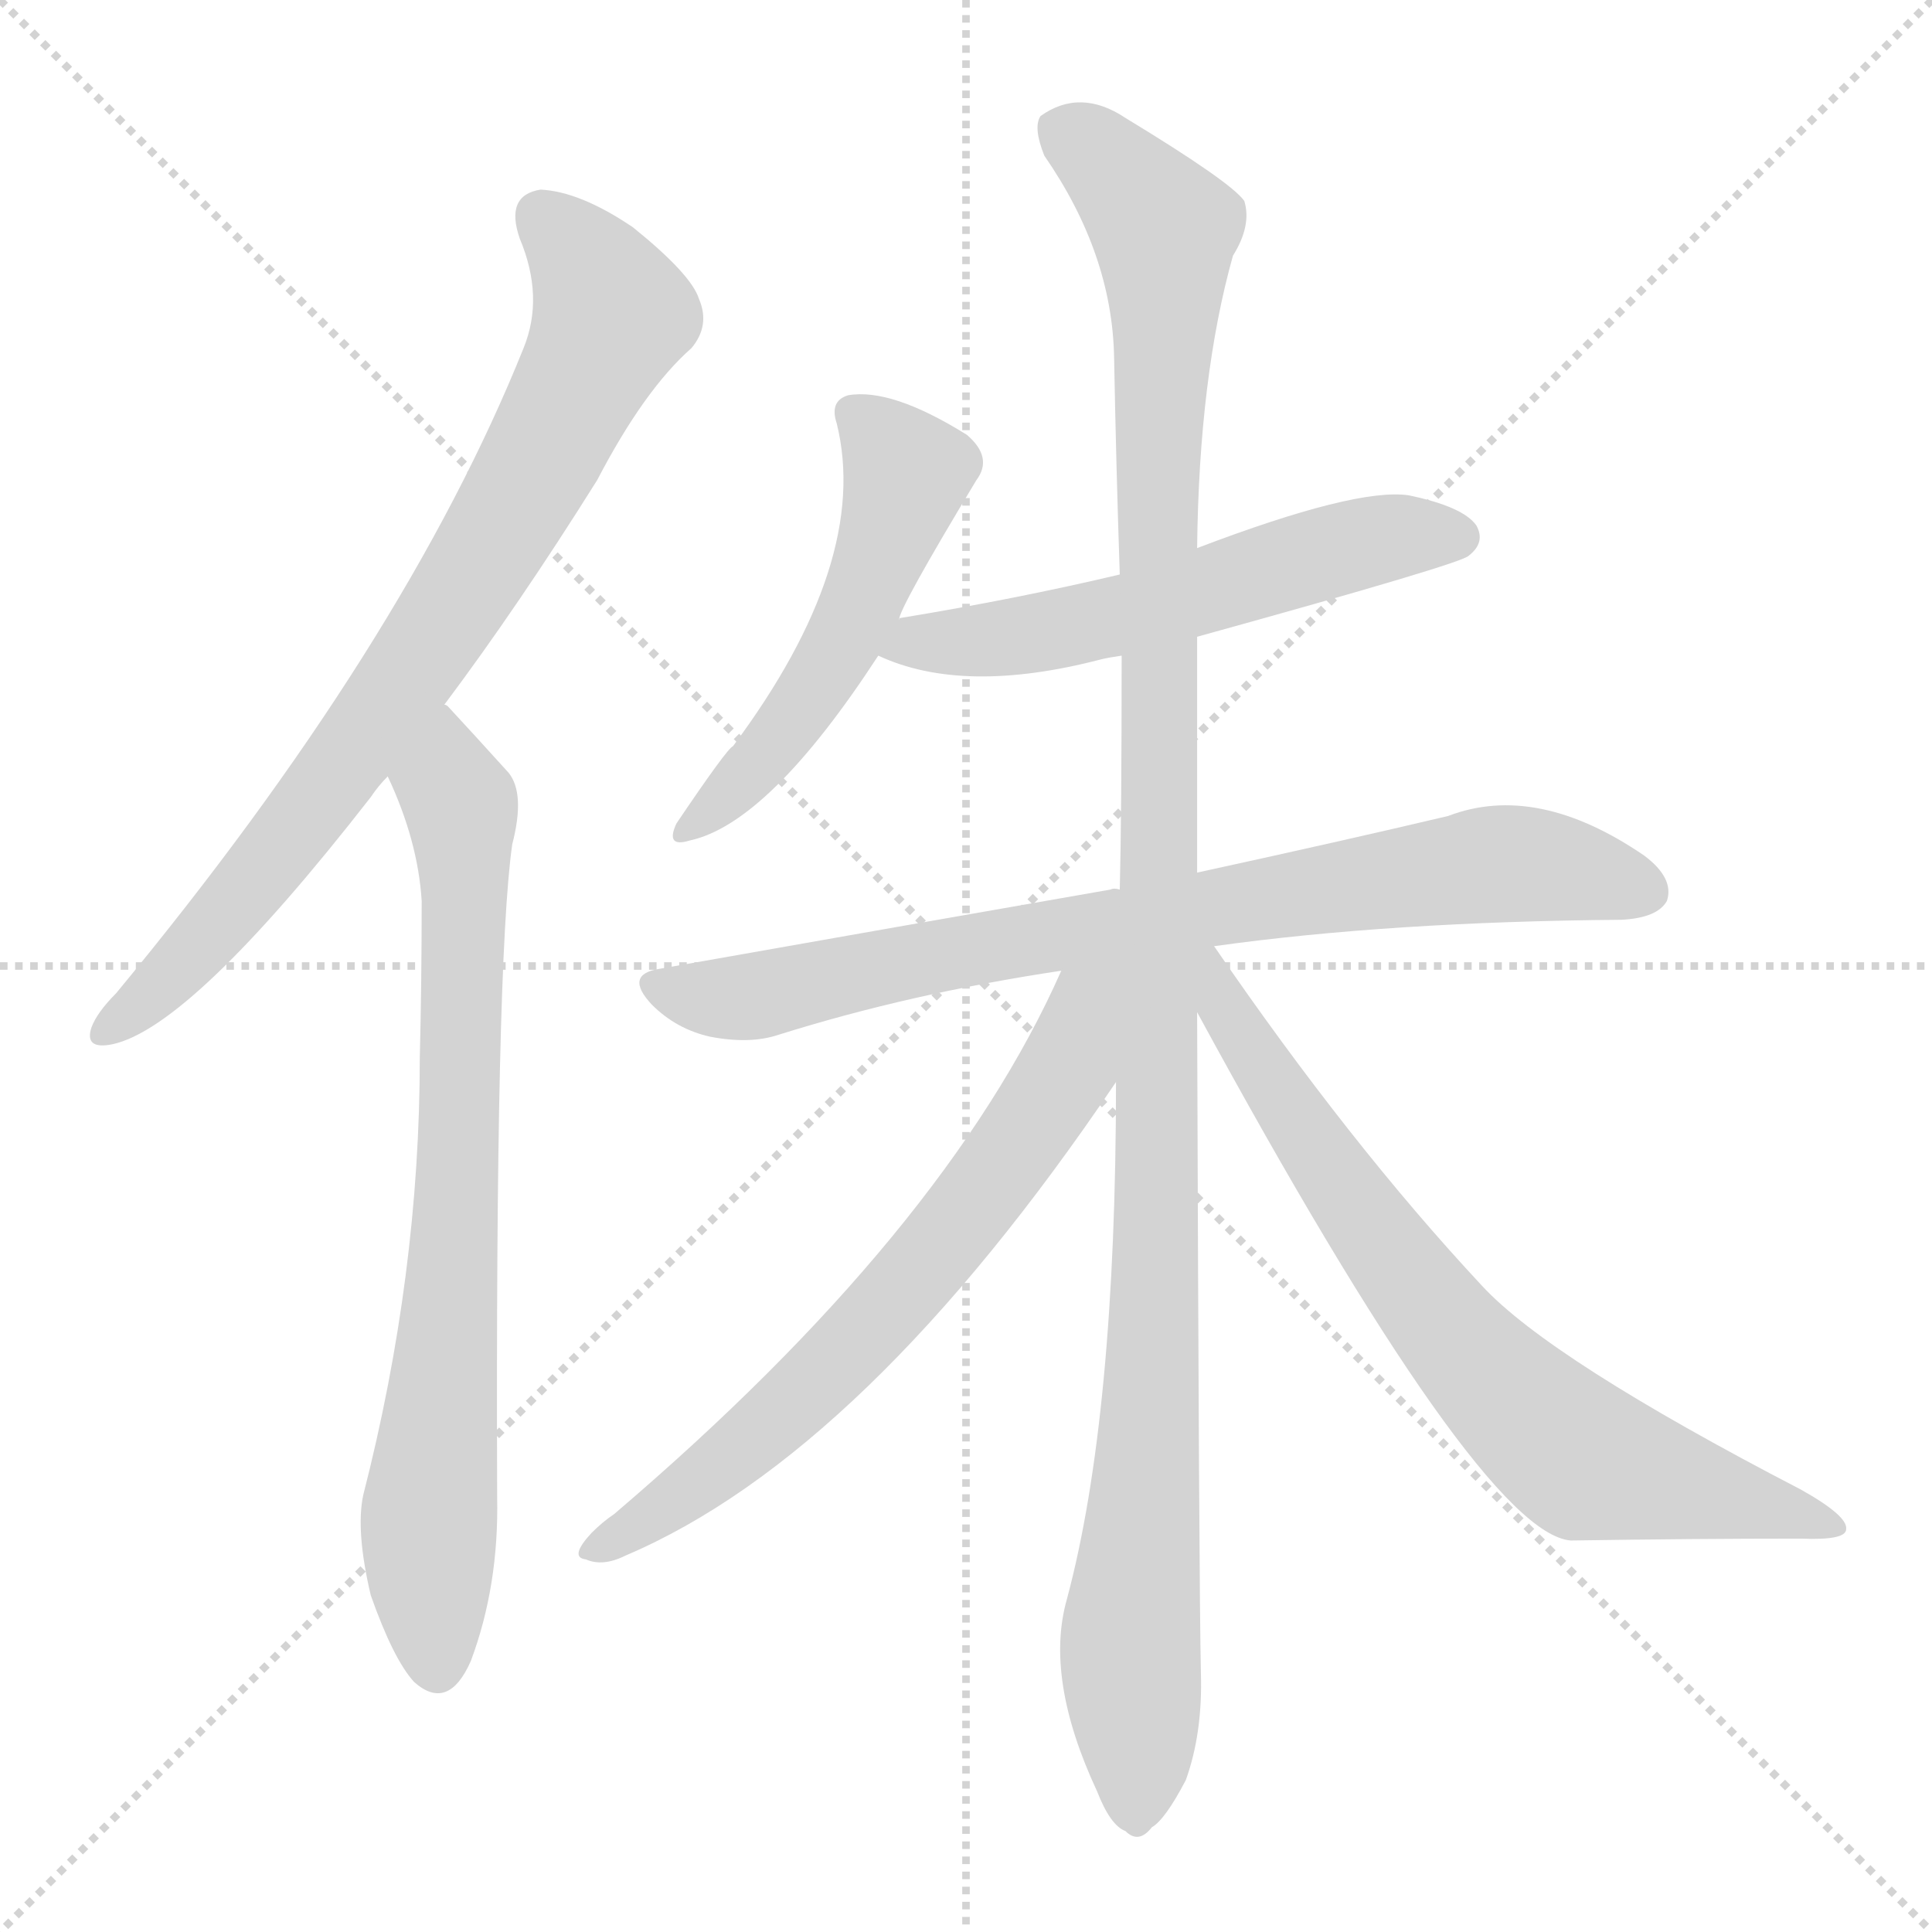 <svg version="1.1" viewBox="0 0 1024 1024" xmlns="http://www.w3.org/2000/svg">
  <g stroke="lightgray" stroke-dasharray="1,1" stroke-width="1" transform="scale(4, 4)">
    <line x1="0" y1="0" x2="256" y2="256"></line>
    <line x1="256" y1="0" x2="0" y2="256"></line>
    <line x1="128" y1="0" x2="128" y2="256"></line>
    <line x1="0" y1="128" x2="256" y2="128"></line>
  </g>
<g transform="scale(1, -1) translate(0, -900)">
   <style type="text/css">
    @keyframes keyframes0 {
      from {
       stroke: blue;
       stroke-dashoffset: 784;
       stroke-width: 128;
       }
       72% {
       animation-timing-function: step-end;
       stroke: blue;
       stroke-dashoffset: 0;
       stroke-width: 128;
       }
       to {
       stroke: black;
       stroke-width: 1024;
       }
       }
       #make-me-a-hanzi-animation-0 {
         animation: keyframes0 0.888s both;
         animation-delay: 0s;
         animation-timing-function: linear;
       }
    @keyframes keyframes1 {
      from {
       stroke: blue;
       stroke-dashoffset: 759;
       stroke-width: 128;
       }
       71% {
       animation-timing-function: step-end;
       stroke: blue;
       stroke-dashoffset: 0;
       stroke-width: 128;
       }
       to {
       stroke: black;
       stroke-width: 1024;
       }
       }
       #make-me-a-hanzi-animation-1 {
         animation: keyframes1 0.868s both;
         animation-delay: 0.888s;
         animation-timing-function: linear;
       }
    @keyframes keyframes2 {
      from {
       stroke: blue;
       stroke-dashoffset: 519;
       stroke-width: 128;
       }
       63% {
       animation-timing-function: step-end;
       stroke: blue;
       stroke-dashoffset: 0;
       stroke-width: 128;
       }
       to {
       stroke: black;
       stroke-width: 1024;
       }
       }
       #make-me-a-hanzi-animation-2 {
         animation: keyframes2 0.672s both;
         animation-delay: 1.756s;
         animation-timing-function: linear;
       }
    @keyframes keyframes3 {
      from {
       stroke: blue;
       stroke-dashoffset: 563;
       stroke-width: 128;
       }
       65% {
       animation-timing-function: step-end;
       stroke: blue;
       stroke-dashoffset: 0;
       stroke-width: 128;
       }
       to {
       stroke: black;
       stroke-width: 1024;
       }
       }
       #make-me-a-hanzi-animation-3 {
         animation: keyframes3 0.708s both;
         animation-delay: 2.428s;
         animation-timing-function: linear;
       }
    @keyframes keyframes4 {
      from {
       stroke: blue;
       stroke-dashoffset: 788;
       stroke-width: 128;
       }
       72% {
       animation-timing-function: step-end;
       stroke: blue;
       stroke-dashoffset: 0;
       stroke-width: 128;
       }
       to {
       stroke: black;
       stroke-width: 1024;
       }
       }
       #make-me-a-hanzi-animation-4 {
         animation: keyframes4 0.891s both;
         animation-delay: 3.136s;
         animation-timing-function: linear;
       }
    @keyframes keyframes5 {
      from {
       stroke: blue;
       stroke-dashoffset: 1168;
       stroke-width: 128;
       }
       79% {
       animation-timing-function: step-end;
       stroke: blue;
       stroke-dashoffset: 0;
       stroke-width: 128;
       }
       to {
       stroke: black;
       stroke-width: 1024;
       }
       }
       #make-me-a-hanzi-animation-5 {
         animation: keyframes5 1.201s both;
         animation-delay: 4.028s;
         animation-timing-function: linear;
       }
    @keyframes keyframes6 {
      from {
       stroke: blue;
       stroke-dashoffset: 668;
       stroke-width: 128;
       }
       68% {
       animation-timing-function: step-end;
       stroke: blue;
       stroke-dashoffset: 0;
       stroke-width: 128;
       }
       to {
       stroke: black;
       stroke-width: 1024;
       }
       }
       #make-me-a-hanzi-animation-6 {
         animation: keyframes6 0.794s both;
         animation-delay: 5.228s;
         animation-timing-function: linear;
       }
    @keyframes keyframes7 {
      from {
       stroke: blue;
       stroke-dashoffset: 728;
       stroke-width: 128;
       }
       70% {
       animation-timing-function: step-end;
       stroke: blue;
       stroke-dashoffset: 0;
       stroke-width: 128;
       }
       to {
       stroke: black;
       stroke-width: 1024;
       }
       }
       #make-me-a-hanzi-animation-7 {
         animation: keyframes7 0.842s both;
         animation-delay: 6.022s;
         animation-timing-function: linear;
       }
</style>
<path d="M 235.5 526.5 Q 274.5 578.5 316.5 645.5 Q 341.5 693.5 366.5 715.5 Q 376.5 727.5 370.5 741.5 Q 366.5 754.5 335.5 779.5 Q 307.5 798.5 286.5 799.5 Q 267.5 796.5 275.5 773.5 Q 288.5 742.5 277.5 715.5 Q 214.5 558.5 61.5 373.5 Q 51.5 363.5 48.5 355.5 Q 44.5 343.5 59.5 346.5 Q 101.5 355.5 196.5 477.5 Q 200.5 483.5 205.5 488.5 L 235.5 526.5 Z" fill="lightgray"></path> 
<path d="M 205.5 488.5 Q 221.5 454.5 223.5 422.5 Q 223.5 379.5 222.5 339.5 Q 222.5 224.5 192.5 107.5 Q 188.5 88.5 196.5 54.5 Q 208.5 20.5 219.5 8.5 Q 237.5 -7.5 249.5 19.5 Q 264.5 59.5 263.5 106.5 Q 262.5 389.5 271.5 452.5 Q 278.5 479.5 269.5 490.5 Q 250.5 511.5 237.5 525.5 Q 236.5 526.5 235.5 526.5 C 214.5 547.5 193.5 516.5 205.5 488.5 Z" fill="lightgray"></path> 
<path d="M 476.5 571.5 Q 476.5 577.5 517.5 645.5 Q 526.5 657.5 512.5 669.5 Q 472.5 694.5 449.5 690.5 Q 439.5 687.5 443.5 675.5 Q 461.5 602.5 388.5 504.5 Q 385.5 503.5 358.5 463.5 Q 352.5 450.5 365.5 454.5 Q 407.5 463.5 465.5 552.5 L 476.5 571.5 Z" fill="lightgray"></path> 
<path d="M 634.5 562.5 Q 775.5 601.5 778.5 605.5 Q 787.5 612.5 782.5 621.5 Q 775.5 631.5 746.5 637.5 Q 718.5 641.5 634.5 609.5 L 593.5 595.5 Q 538.5 582.5 477.5 572.5 Q 476.5 572.5 476.5 571.5 C 447.5 564.5 441.5 562.5 465.5 552.5 Q 510.5 531.5 583.5 550.5 Q 587.5 551.5 594.5 552.5 L 634.5 562.5 Z" fill="lightgray"></path> 
<path d="M 643.5 398.5 Q 736.5 411.5 859.5 412.5 Q 878.5 413.5 883.5 422.5 Q 887.5 434.5 871.5 446.5 Q 814.5 485.5 767.5 467.5 Q 712.5 454.5 634.5 437.5 L 593.5 428.5 Q 590.5 429.5 588.5 428.5 Q 479.5 409.5 349.5 386.5 Q 330.5 383.5 345.5 367.5 Q 358.5 354.5 376.5 350.5 Q 397.5 346.5 412.5 351.5 Q 482.5 373.5 562.5 385.5 L 643.5 398.5 Z" fill="lightgray"></path> 
<path d="M 634.5 437.5 Q 634.5 495.5 634.5 562.5 L 634.5 609.5 Q 635.5 700.5 653.5 764.5 Q 663.5 780.5 659.5 793.5 Q 652.5 803.5 596.5 837.5 Q 572.5 853.5 551.5 838.5 Q 547.5 832.5 553.5 817.5 Q 589.5 765.5 590.5 710.5 Q 591.5 655.5 593.5 595.5 L 594.5 552.5 Q 594.5 468.5 593.5 428.5 L 591.5 326.5 Q 591.5 149.5 565.5 52.5 Q 553.5 10.5 581.5 -49.5 Q 588.5 -67.5 596.5 -70.5 Q 603.5 -77.5 610.5 -68.5 Q 617.5 -64.5 628.5 -43.5 Q 637.5 -18.5 636.5 13.5 Q 635.5 56.5 634.5 363.5 L 634.5 437.5 Z" fill="lightgray"></path> 
<path d="M 562.5 385.5 Q 501.5 247.5 325.5 97.5 Q 319.5 93.5 313.5 87.5 Q 301.5 74.5 310.5 73.5 Q 319.5 69.5 331.5 75.5 Q 458.5 129.5 591.5 326.5 C 641.5 400.5 580.5 424.5 562.5 385.5 Z" fill="lightgray"></path> 
<path d="M 634.5 363.5 Q 784.5 87.5 832.5 83.5 Q 898.5 84.5 954.5 84.5 Q 978.5 83.5 978.5 89.5 Q 979.5 96.5 954.5 110.5 Q 821.5 179.5 785.5 218.5 Q 715.5 293.5 643.5 398.5 C 626.5 423.5 612.5 404.5 634.5 363.5 Z" fill="lightgray"></path> 
      <clipPath id="make-me-a-hanzi-clip-0">
      <path d="M 235.5 526.5 Q 274.5 578.5 316.5 645.5 Q 341.5 693.5 366.5 715.5 Q 376.5 727.5 370.5 741.5 Q 366.5 754.5 335.5 779.5 Q 307.5 798.5 286.5 799.5 Q 267.5 796.5 275.5 773.5 Q 288.5 742.5 277.5 715.5 Q 214.5 558.5 61.5 373.5 Q 51.5 363.5 48.5 355.5 Q 44.5 343.5 59.5 346.5 Q 101.5 355.5 196.5 477.5 Q 200.5 483.5 205.5 488.5 L 235.5 526.5 Z" fill="lightgray"></path>
      </clipPath>
      <path clip-path="url(#make-me-a-hanzi-clip-0)" d="M 288.5 783.5 L 304.5 768.5 L 324.5 733.5 L 277.5 639.5 L 158.5 461.5 L 98.5 390.5 L 57.5 355.5 " fill="none" id="make-me-a-hanzi-animation-0" stroke-dasharray="656 1312" stroke-linecap="round"></path>

      <clipPath id="make-me-a-hanzi-clip-1">
      <path d="M 205.5 488.5 Q 221.5 454.5 223.5 422.5 Q 223.5 379.5 222.5 339.5 Q 222.5 224.5 192.5 107.5 Q 188.5 88.5 196.5 54.5 Q 208.5 20.5 219.5 8.5 Q 237.5 -7.5 249.5 19.5 Q 264.5 59.5 263.5 106.5 Q 262.5 389.5 271.5 452.5 Q 278.5 479.5 269.5 490.5 Q 250.5 511.5 237.5 525.5 Q 236.5 526.5 235.5 526.5 C 214.5 547.5 193.5 516.5 205.5 488.5 Z" fill="lightgray"></path>
      </clipPath>
      <path clip-path="url(#make-me-a-hanzi-clip-1)" d="M 233.5 520.5 L 237.5 484.5 L 244.5 473.5 L 246.5 428.5 L 243.5 274.5 L 227.5 106.5 L 232.5 20.5 " fill="none" id="make-me-a-hanzi-animation-1" stroke-dasharray="631 1262" stroke-linecap="round"></path>

      <clipPath id="make-me-a-hanzi-clip-2">
      <path d="M 476.5 571.5 Q 476.5 577.5 517.5 645.5 Q 526.5 657.5 512.5 669.5 Q 472.5 694.5 449.5 690.5 Q 439.5 687.5 443.5 675.5 Q 461.5 602.5 388.5 504.5 Q 385.5 503.5 358.5 463.5 Q 352.5 450.5 365.5 454.5 Q 407.5 463.5 465.5 552.5 L 476.5 571.5 Z" fill="lightgray"></path>
      </clipPath>
      <path clip-path="url(#make-me-a-hanzi-clip-2)" d="M 451.5 680.5 L 480.5 648.5 L 455.5 577.5 L 401.5 494.5 L 367.5 463.5 " fill="none" id="make-me-a-hanzi-animation-2" stroke-dasharray="391 782" stroke-linecap="round"></path>

      <clipPath id="make-me-a-hanzi-clip-3">
      <path d="M 634.5 562.5 Q 775.5 601.5 778.5 605.5 Q 787.5 612.5 782.5 621.5 Q 775.5 631.5 746.5 637.5 Q 718.5 641.5 634.5 609.5 L 593.5 595.5 Q 538.5 582.5 477.5 572.5 Q 476.5 572.5 476.5 571.5 C 447.5 564.5 441.5 562.5 465.5 552.5 Q 510.5 531.5 583.5 550.5 Q 587.5 551.5 594.5 552.5 L 634.5 562.5 Z" fill="lightgray"></path>
      </clipPath>
      <path clip-path="url(#make-me-a-hanzi-clip-3)" d="M 473.5 554.5 L 570.5 567.5 L 735.5 615.5 L 772.5 615.5 " fill="none" id="make-me-a-hanzi-animation-3" stroke-dasharray="435 870" stroke-linecap="round"></path>

      <clipPath id="make-me-a-hanzi-clip-4">
      <path d="M 643.5 398.5 Q 736.5 411.5 859.5 412.5 Q 878.5 413.5 883.5 422.5 Q 887.5 434.5 871.5 446.5 Q 814.5 485.5 767.5 467.5 Q 712.5 454.5 634.5 437.5 L 593.5 428.5 Q 590.5 429.5 588.5 428.5 Q 479.5 409.5 349.5 386.5 Q 330.5 383.5 345.5 367.5 Q 358.5 354.5 376.5 350.5 Q 397.5 346.5 412.5 351.5 Q 482.5 373.5 562.5 385.5 L 643.5 398.5 Z" fill="lightgray"></path>
      </clipPath>
      <path clip-path="url(#make-me-a-hanzi-clip-4)" d="M 348.5 376.5 L 402.5 372.5 L 514.5 397.5 L 791.5 442.5 L 872.5 427.5 " fill="none" id="make-me-a-hanzi-animation-4" stroke-dasharray="660 1320" stroke-linecap="round"></path>

      <clipPath id="make-me-a-hanzi-clip-5">
      <path d="M 634.5 437.5 Q 634.5 495.5 634.5 562.5 L 634.5 609.5 Q 635.5 700.5 653.5 764.5 Q 663.5 780.5 659.5 793.5 Q 652.5 803.5 596.5 837.5 Q 572.5 853.5 551.5 838.5 Q 547.5 832.5 553.5 817.5 Q 589.5 765.5 590.5 710.5 Q 591.5 655.5 593.5 595.5 L 594.5 552.5 Q 594.5 468.5 593.5 428.5 L 591.5 326.5 Q 591.5 149.5 565.5 52.5 Q 553.5 10.5 581.5 -49.5 Q 588.5 -67.5 596.5 -70.5 Q 603.5 -77.5 610.5 -68.5 Q 617.5 -64.5 628.5 -43.5 Q 637.5 -18.5 636.5 13.5 Q 635.5 56.5 634.5 363.5 L 634.5 437.5 Z" fill="lightgray"></path>
      </clipPath>
      <path clip-path="url(#make-me-a-hanzi-clip-5)" d="M 563.5 832.5 L 617.5 778.5 L 614.5 272.5 L 598.5 30.5 L 601.5 -56.5 " fill="none" id="make-me-a-hanzi-animation-5" stroke-dasharray="1040 2080" stroke-linecap="round"></path>

      <clipPath id="make-me-a-hanzi-clip-6">
      <path d="M 562.5 385.5 Q 501.5 247.5 325.5 97.5 Q 319.5 93.5 313.5 87.5 Q 301.5 74.5 310.5 73.5 Q 319.5 69.5 331.5 75.5 Q 458.5 129.5 591.5 326.5 C 641.5 400.5 580.5 424.5 562.5 385.5 Z" fill="lightgray"></path>
      </clipPath>
      <path clip-path="url(#make-me-a-hanzi-clip-6)" d="M 586.5 382.5 L 554.5 315.5 L 467.5 202.5 L 382.5 123.5 L 316.5 79.5 " fill="none" id="make-me-a-hanzi-animation-6" stroke-dasharray="540 1080" stroke-linecap="round"></path>

      <clipPath id="make-me-a-hanzi-clip-7">
      <path d="M 634.5 363.5 Q 784.5 87.5 832.5 83.5 Q 898.5 84.5 954.5 84.5 Q 978.5 83.5 978.5 89.5 Q 979.5 96.5 954.5 110.5 Q 821.5 179.5 785.5 218.5 Q 715.5 293.5 643.5 398.5 C 626.5 423.5 612.5 404.5 634.5 363.5 Z" fill="lightgray"></path>
      </clipPath>
      <path clip-path="url(#make-me-a-hanzi-clip-7)" d="M 640.5 391.5 L 666.5 333.5 L 721.5 253.5 L 774.5 186.5 L 817.5 143.5 L 840.5 125.5 L 972.5 91.5 " fill="none" id="make-me-a-hanzi-animation-7" stroke-dasharray="600 1200" stroke-linecap="round"></path>

</g>
</svg>
